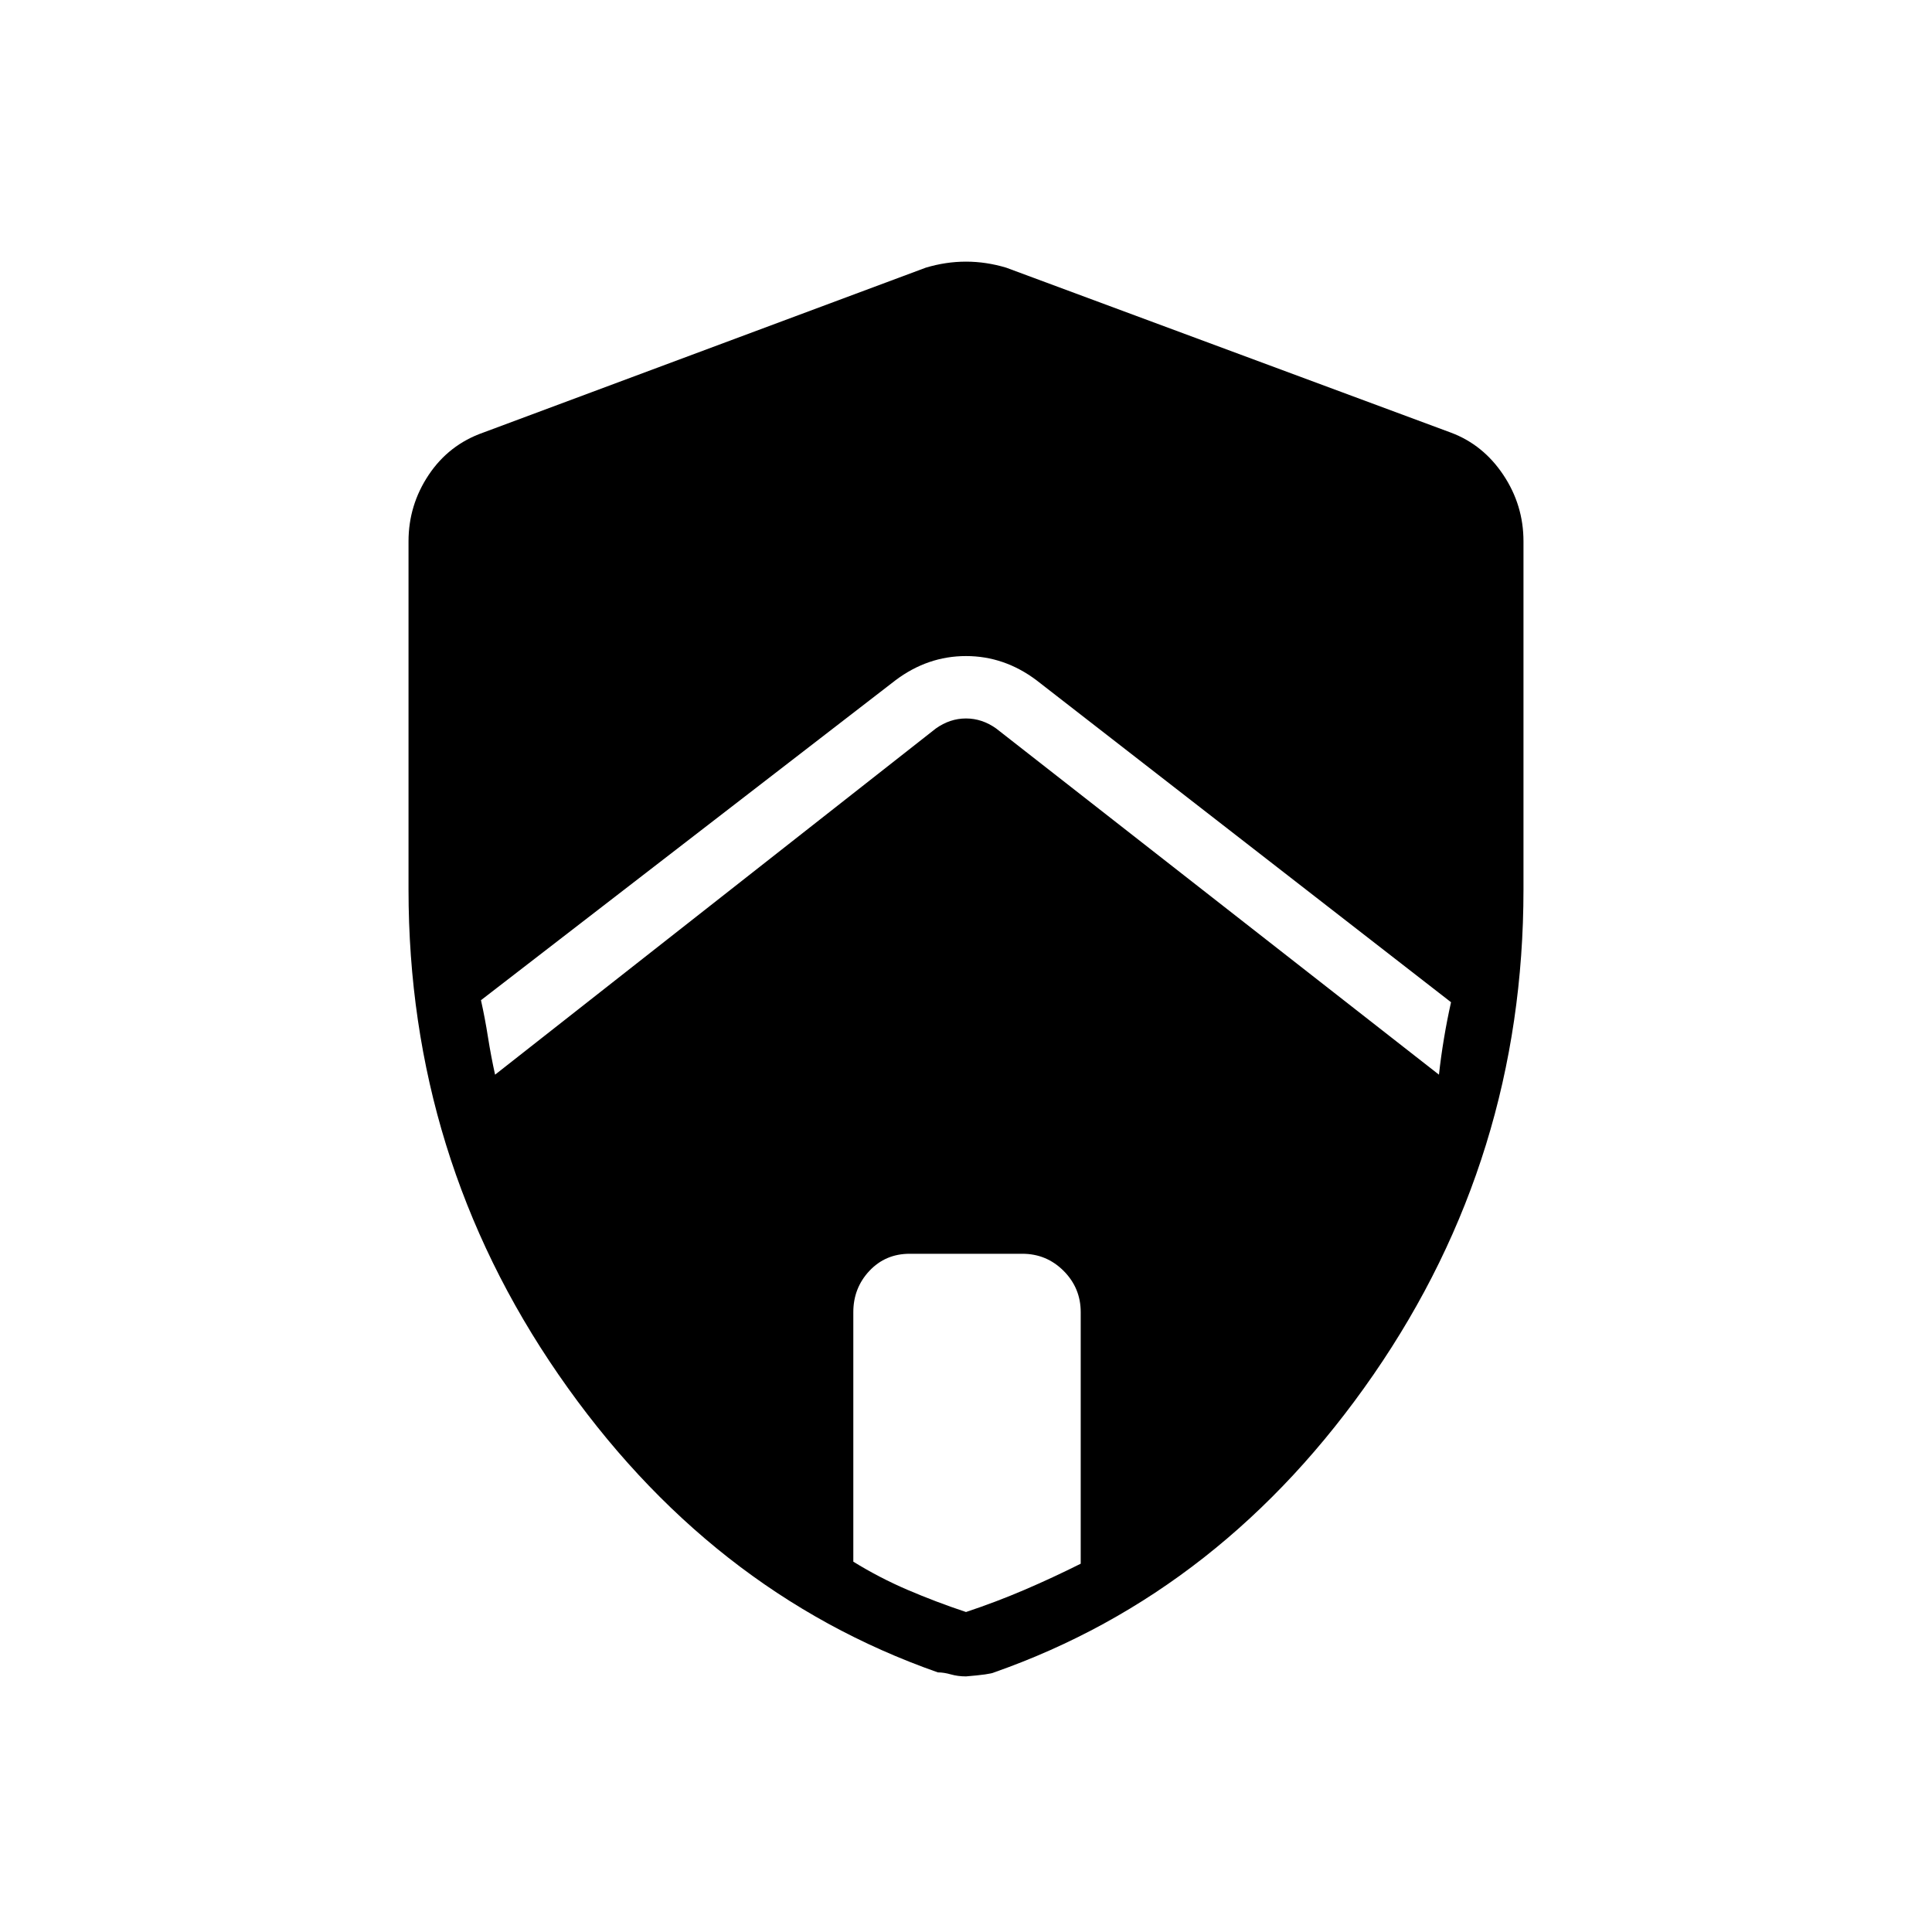 <svg xmlns="http://www.w3.org/2000/svg" height="40" width="40"><path d="m10.25 22.25 9.125-7.167q.292-.208.625-.208t.625.208l9.167 7.167q.041-.375.104-.75.062-.375.146-.75l-8.584-6.667q-.666-.5-1.458-.5-.792 0-1.458.5l-8.584 6.625q.084.375.146.771.063.396.146.771ZM20 33.375q.625-.208 1.208-.458.584-.25 1.167-.542v-5.208q0-.5-.354-.855-.354-.354-.854-.354h-2.334q-.5 0-.833.354-.333.355-.333.855v5.166q.541.334 1.125.584.583.25 1.208.458Zm0 1.333q-.167 0-.312-.041-.146-.042-.271-.042-4.75-1.667-7.855-6.167-3.104-4.5-3.104-10.041v-7.209q0-.75.417-1.375T10 8.958l9.167-3.416q.416-.125.833-.125t.833.125l9.209 3.416q.666.25 1.083.875.417.625.417 1.375v7.209q0 5.541-3.104 10.041-3.105 4.5-7.855 6.167-.083.042-.583.083Z"/></svg>